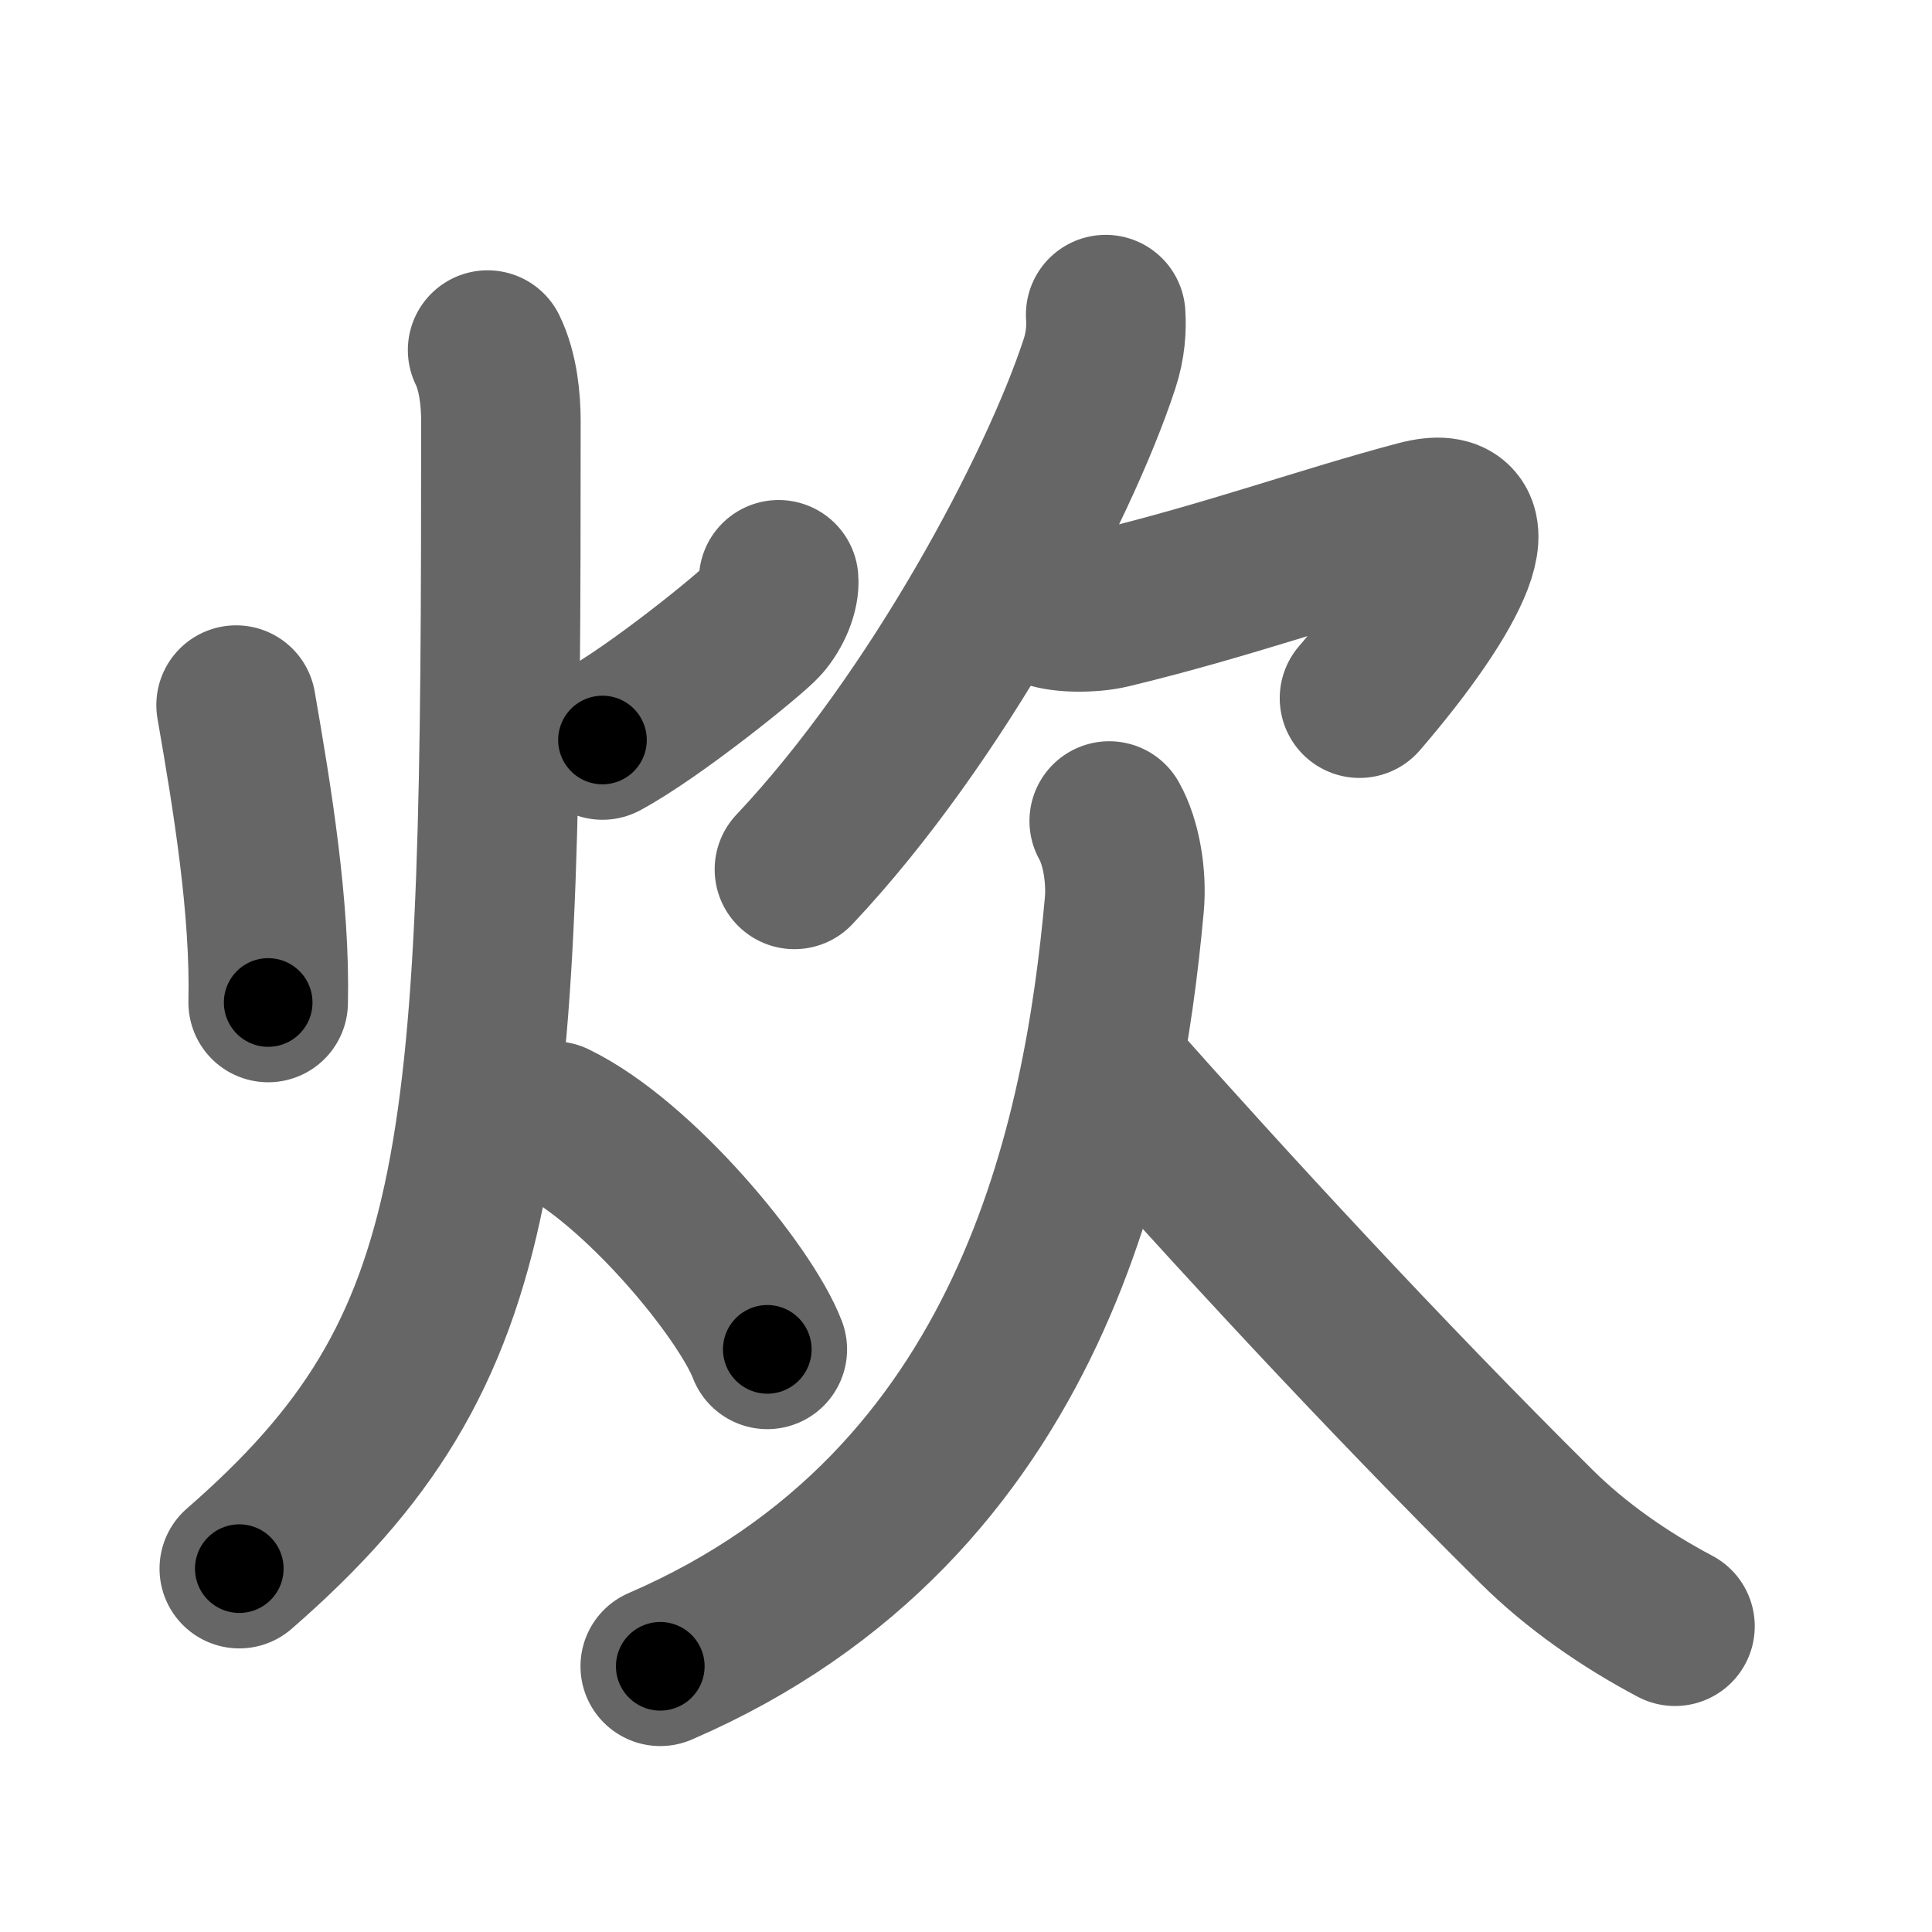 <svg xmlns="http://www.w3.org/2000/svg" width="109" height="109" viewBox="0 0 109 109" id="708a"><g fill="none" stroke="#666" stroke-width="9" stroke-linecap="round" stroke-linejoin="round"><g><g><path d="M13.32,39.78c0.93,5.34,1.93,11.47,1.81,16.78" /><path d="M43.93,32.71c0.06,0.68-0.35,1.67-0.94,2.34c-0.59,0.68-6.06,5.12-9,6.7" /><path d="M27.51,19.75c0.61,1.25,0.75,2.86,0.75,4.01c0,41.37-0.39,52.24-14.76,64.74" /><path d="M31.25,63.25c4.76,2.31,10.78,9.61,12.04,12.88" /></g><g><g><path d="M62.38,17.75c0.05,0.76,0,1.73-0.35,2.78c-2.28,6.97-9.15,19.97-17.21,28.52" /><path d="M59,34.23c0.74,0.36,2.52,0.38,3.65,0.11c6.6-1.59,12.1-3.59,17.41-4.99c4.32-1.13,1.94,3.89-3.36,10.04" /></g><g><path d="M62.58,46.32c0.67,1.18,1,3.11,0.85,4.74C62.25,64,58.38,84.88,37.25,94.01" /><path d="M62.53,60.44c6.84,7.69,15.34,16.94,24.13,25.66c2.25,2.24,5.02,4.16,7.84,5.65" /></g></g></g></g><g fill="none" stroke="#000" stroke-width="5" stroke-linecap="round" stroke-linejoin="round"><g><g><path d="M13.32,39.78c0.93,5.34,1.93,11.47,1.81,16.78" stroke-dasharray="16.9" stroke-dashoffset="16.9"><animate id="0" attributeName="stroke-dashoffset" values="16.9;0" dur="0.17s" fill="freeze" begin="0s;708a.click" /></path><path d="M43.93,32.71c0.06,0.68-0.35,1.67-0.94,2.34c-0.59,0.68-6.06,5.12-9,6.7" stroke-dasharray="13.82" stroke-dashoffset="13.82"><animate attributeName="stroke-dashoffset" values="13.82" fill="freeze" begin="708a.click" /><animate id="1" attributeName="stroke-dashoffset" values="13.82;0" dur="0.14s" fill="freeze" begin="0.end" /></path><path d="M27.51,19.75c0.61,1.25,0.75,2.86,0.75,4.01c0,41.37-0.39,52.24-14.76,64.74" stroke-dasharray="73" stroke-dashoffset="73"><animate attributeName="stroke-dashoffset" values="73" fill="freeze" begin="708a.click" /><animate id="2" attributeName="stroke-dashoffset" values="73;0" dur="0.55s" fill="freeze" begin="1.end" /></path><path d="M31.25,63.25c4.76,2.31,10.78,9.61,12.04,12.88" stroke-dasharray="17.88" stroke-dashoffset="17.88"><animate attributeName="stroke-dashoffset" values="17.88" fill="freeze" begin="708a.click" /><animate id="3" attributeName="stroke-dashoffset" values="17.88;0" dur="0.18s" fill="freeze" begin="2.end" /></path></g><g><g><path d="M62.38,17.75c0.05,0.76,0,1.73-0.35,2.78c-2.28,6.97-9.15,19.97-17.21,28.52" stroke-dasharray="36.34" stroke-dashoffset="36.34"><animate attributeName="stroke-dashoffset" values="36.34" fill="freeze" begin="708a.click" /><animate id="4" attributeName="stroke-dashoffset" values="36.34;0" dur="0.36s" fill="freeze" begin="3.end" /></path><path d="M59,34.23c0.74,0.36,2.52,0.38,3.65,0.11c6.6-1.59,12.1-3.59,17.41-4.99c4.32-1.13,1.94,3.89-3.36,10.04" stroke-dasharray="35.55" stroke-dashoffset="35.55"><animate attributeName="stroke-dashoffset" values="35.55" fill="freeze" begin="708a.click" /><animate id="5" attributeName="stroke-dashoffset" values="35.55;0" dur="0.36s" fill="freeze" begin="4.end" /></path></g><g><path d="M62.58,46.32c0.67,1.18,1,3.11,0.85,4.74C62.25,64,58.38,84.88,37.25,94.01" stroke-dasharray="57.97" stroke-dashoffset="57.97"><animate attributeName="stroke-dashoffset" values="57.97" fill="freeze" begin="708a.click" /><animate id="6" attributeName="stroke-dashoffset" values="57.97;0" dur="0.58s" fill="freeze" begin="5.end" /></path><path d="M62.53,60.44c6.84,7.69,15.34,16.94,24.13,25.66c2.25,2.24,5.02,4.16,7.84,5.65" stroke-dasharray="44.93" stroke-dashoffset="44.93"><animate attributeName="stroke-dashoffset" values="44.93" fill="freeze" begin="708a.click" /><animate id="7" attributeName="stroke-dashoffset" values="44.93;0" dur="0.45s" fill="freeze" begin="6.end" /></path></g></g></g></g></svg>